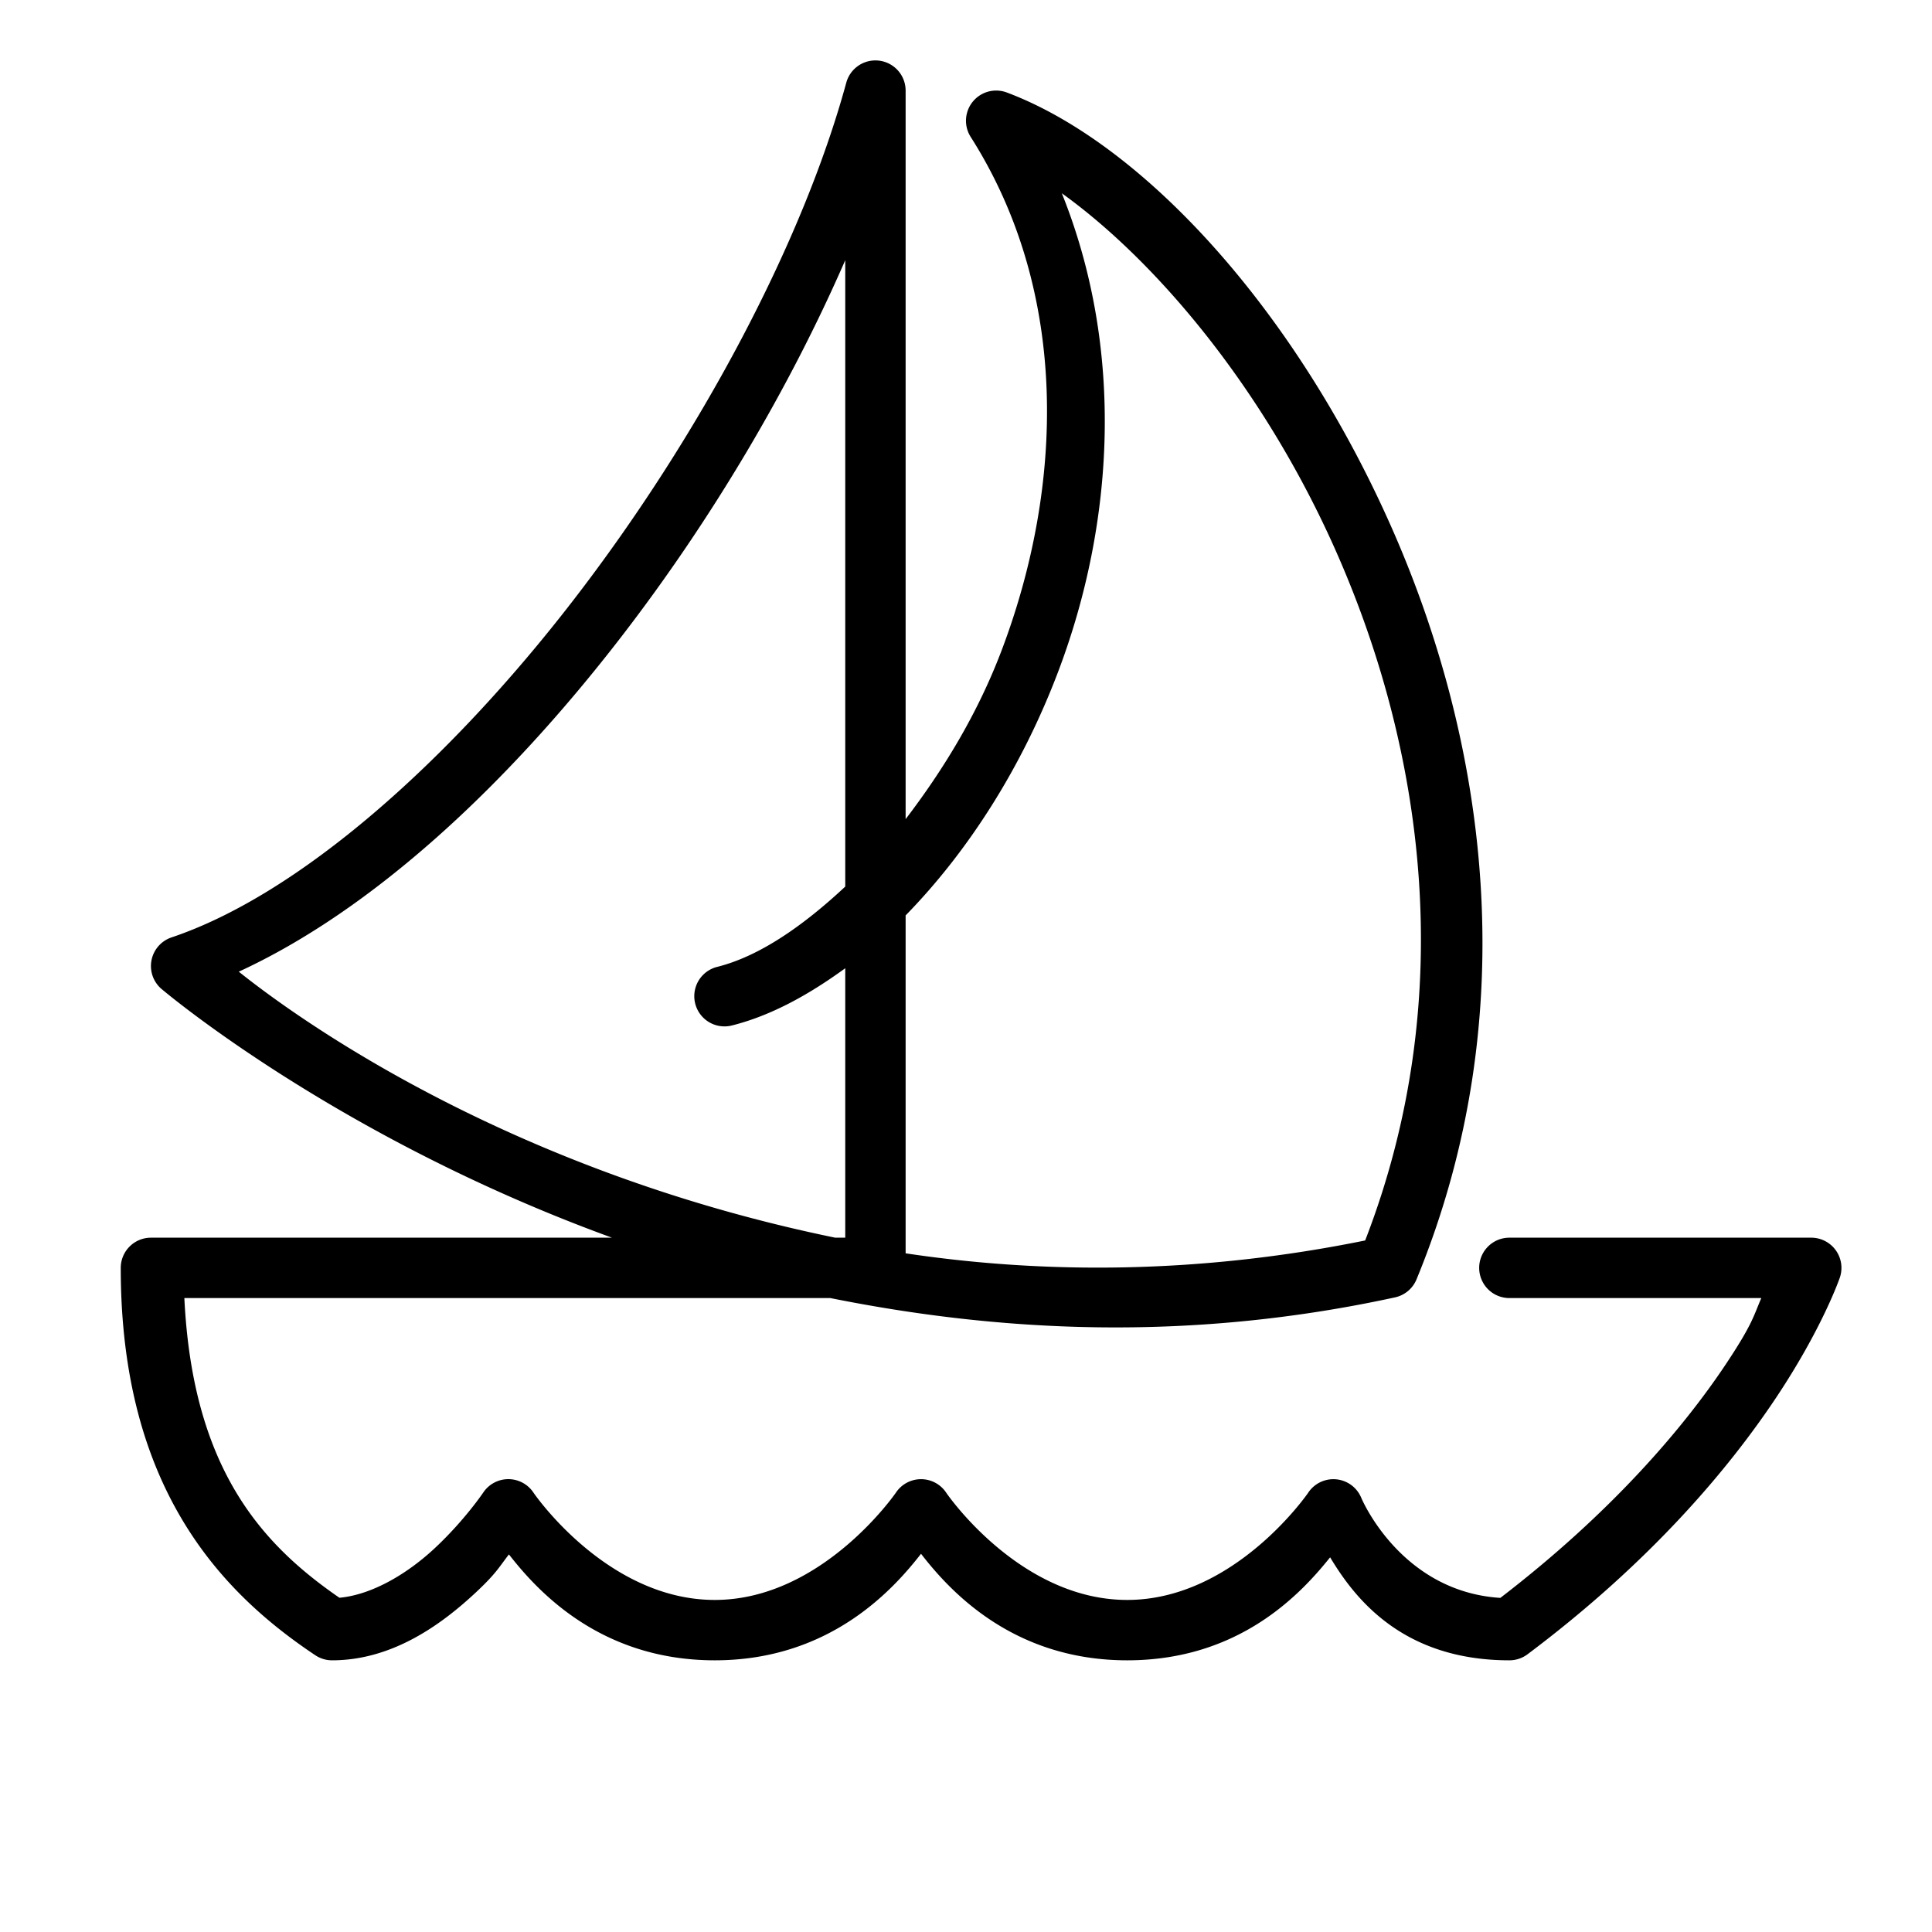 <svg fill="#000000" xmlns="http://www.w3.org/2000/svg"  viewBox="0 0 64 64" width="64px" height="64px"><path d="M 28.971 2.002 A 1 1 0 0 0 28.035 2.736 C 26.586 8.051 23.169 14.466 19.006 19.865 C 14.843 25.265 9.893 29.638 5.682 31.053 A 1 1 0 0 0 5.338 32.75 C 5.338 32.75 11.092 37.661 20.273 41 L 5 41 A 1 1 0 0 0 4 42 C 4 49.286 7.317 52.747 10.445 54.832 A 1 1 0 0 0 11 55 C 13 55 14.632 53.813 15.787 52.729 C 16.445 52.111 16.534 51.91 16.859 51.492 C 17.776 52.665 19.858 55 23.678 55 C 27.51 55 29.608 52.628 30.51 51.471 C 31.41 52.631 33.501 55 37.34 55 C 41.046 55 43.084 52.809 44.062 51.588 C 44.855 52.907 46.429 55 50 55 A 1 1 0 0 0 50.6 54.801 C 54.696 51.729 57.275 48.64 58.832 46.305 C 60.389 43.969 60.949 42.316 60.949 42.316 A 1 1 0 0 0 60 41 L 50 41 A 1 1 0 1 0 50 43 L 58.346 43 C 58.09 43.585 58.07 43.842 57.168 45.195 C 55.77 47.292 53.394 50.097 49.701 52.932 C 46.389 52.724 45.096 49.623 45.096 49.623 A 1 1 0 0 0 43.334 49.451 C 43.334 49.451 40.904 53 37.34 53 C 33.763 53 31.348 49.453 31.348 49.453 A 1 1 0 0 0 29.676 49.449 C 29.676 49.449 27.237 53 23.678 53 C 20.095 53 17.676 49.451 17.676 49.451 A 1 1 0 0 0 16.008 49.443 C 16.008 49.443 15.394 50.356 14.418 51.271 C 13.509 52.124 12.334 52.827 11.244 52.928 C 8.662 51.149 6.381 48.647 6.107 43 L 27.506 43 C 33.059 44.115 39.322 44.475 46.213 42.977 A 1 1 0 0 0 46.924 42.381 C 50.548 33.58 49.25 24.534 46.039 17.342 C 42.828 10.149 37.813 4.738 33.352 3.064 A 1 1 0 0 0 32.156 4.537 C 35.446 9.706 35.23 16.12 33.189 21.521 C 32.386 23.648 31.245 25.503 30 27.135 L 30 3 A 1 1 0 0 0 28.971 2.002 z M 35.174 6.402 C 38.303 8.65 41.84 12.846 44.211 18.158 C 47.185 24.82 48.336 33.058 45.223 41.092 C 39.742 42.206 34.609 42.209 30 41.518 L 30 30.324 C 32.079 28.196 33.859 25.409 35.061 22.229 C 36.915 17.321 37.254 11.58 35.174 6.402 z M 28 8.619 L 28 29.369 C 26.607 30.67 25.156 31.68 23.758 32.029 A 1 1 0 1 0 24.242 33.971 C 25.552 33.643 26.801 32.946 28 32.074 L 28 41 L 27.668 41 C 16.888 38.785 9.939 33.811 7.91 32.188 C 12.312 30.163 16.746 26.069 20.588 21.086 C 23.59 17.192 26.163 12.833 28 8.619 z"/></svg>